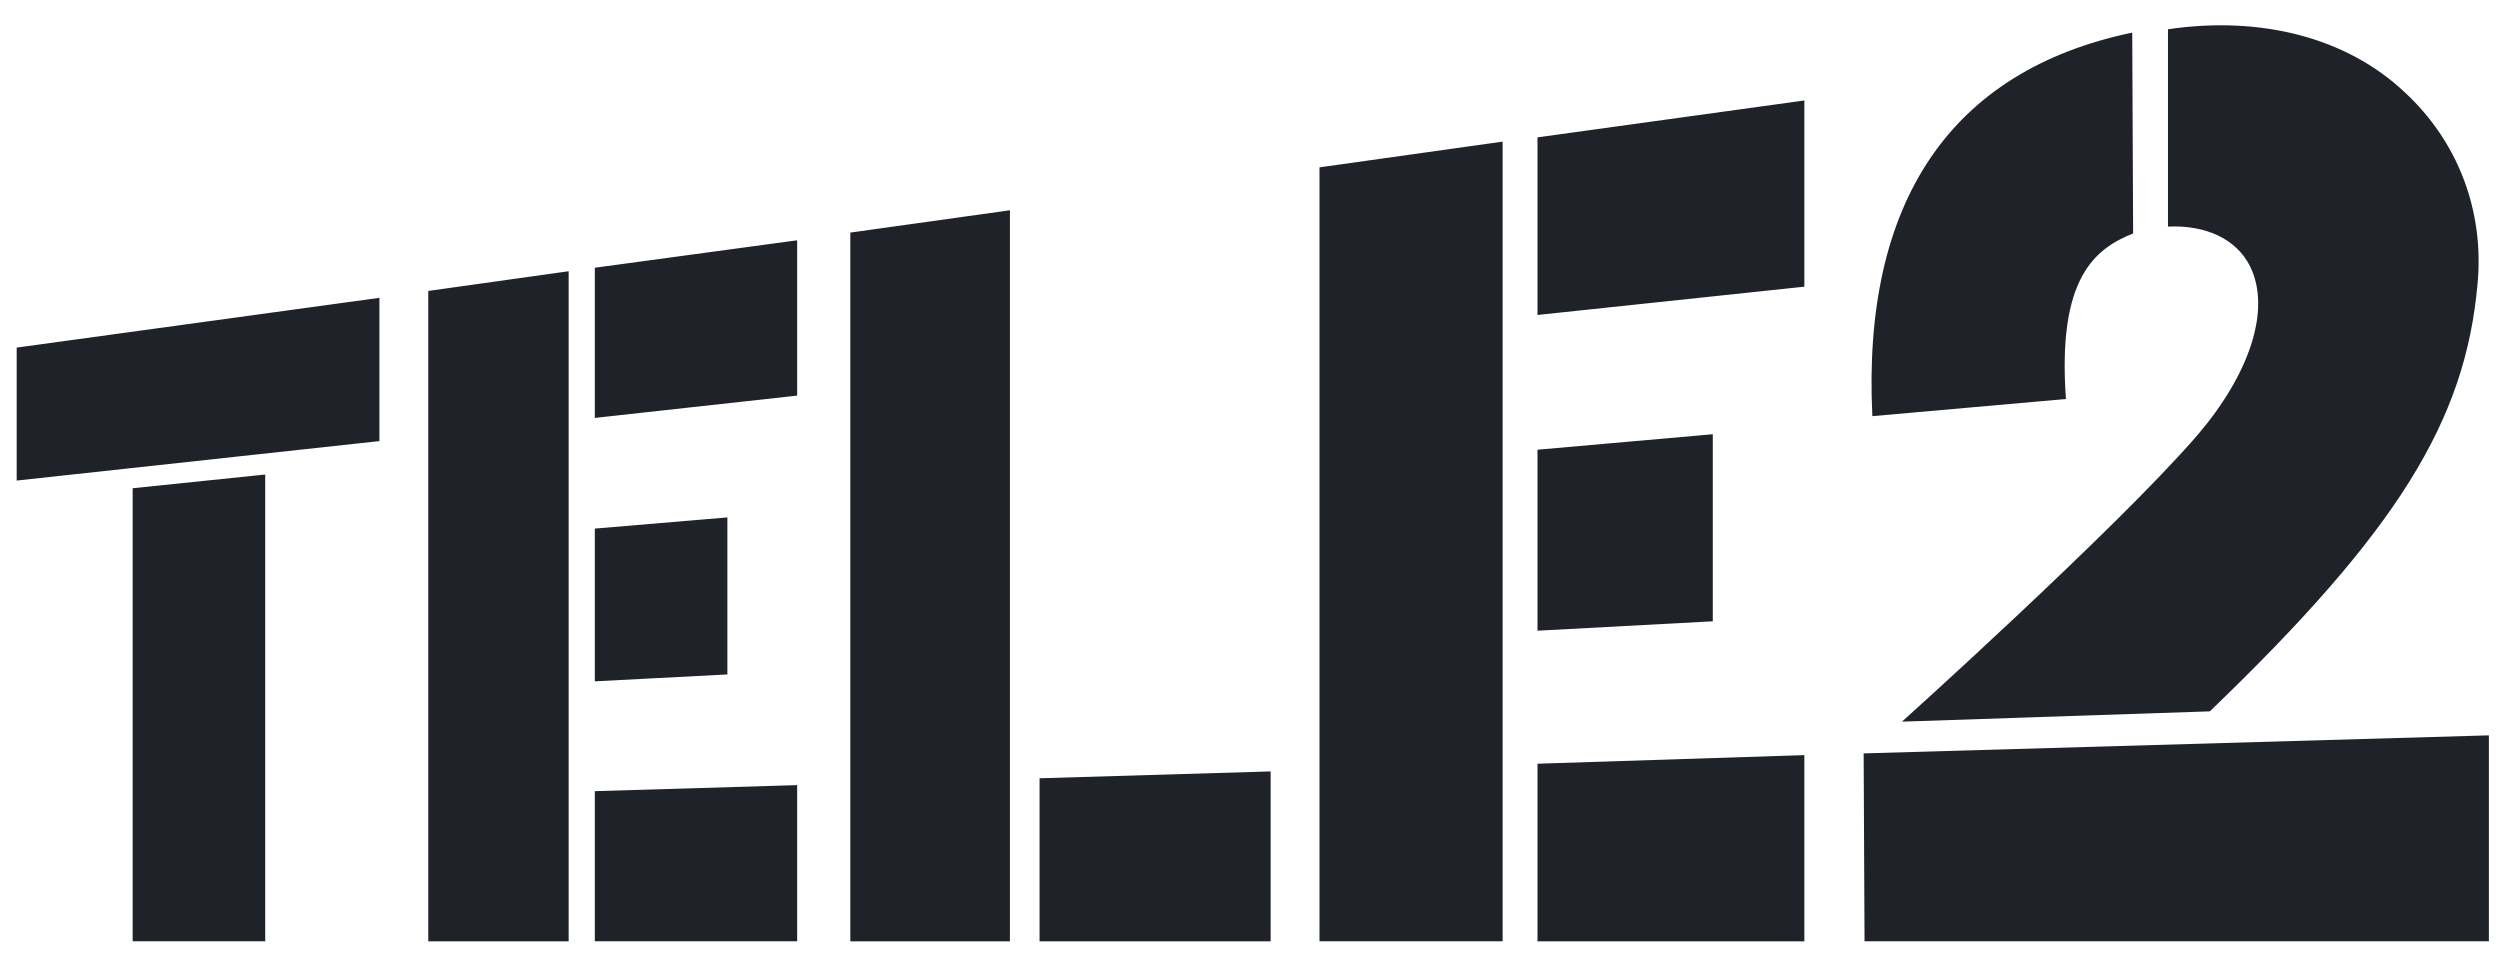<svg xmlns="http://www.w3.org/2000/svg" width="85" height="33" viewBox="0 0 85 33">
    <path fill="#1F2229" fill-rule="nonzero" d="M73.711.995c3.173-.468 6.078.29 8.035 2.129 1.809 1.663 2.728 4.025 2.49 6.534-.414 4.639-2.697 8.373-9.102 14.528l-10.466.35s7.264-6.534 10.022-9.714c1.779-2.07 2.55-4.288 1.808-5.776-.474-.933-1.512-1.4-2.787-1.342V.994zM52.275 4.67v6.039l9.073-.962V3.416L52.275 4.67zm-7.412 27.335V5.69l6.226-.875v27.189h-6.226zm-24.639-22.9v5.104l6.879-.758V8.17l-6.879.933zm-5.663 22.9V9.892l4.773-.67v22.783h-4.773zM.567 11.818v4.521L12.9 14.997v-4.871L.567 11.818zM4.51 16.6v15.404h4.507v-15.87L4.51 16.6zm15.714 6.565v-5.193l4.507-.38v5.339l-4.507.234zm0 3.734v5.105h6.879v-5.31l-6.879.205zm32.051-5.456V15.29l5.96-.526v6.36l-5.96.32zm0 4.523v6.039h9.073v-6.331l-9.073.292zm-23.364 6.038V7.908l5.426-.759v24.856h-5.426zm6.434-5.543v5.543h7.857v-5.776l-7.857.233zm28.019-.846l.03 6.389h21.228v-7.002l-21.258.613zm.296-11.466c-.356-7.293 2.669-11.755 8.836-13.04l.03 6.827c-1.305.525-2.58 1.518-2.284 5.63l-6.582.583z"/>
</svg>
